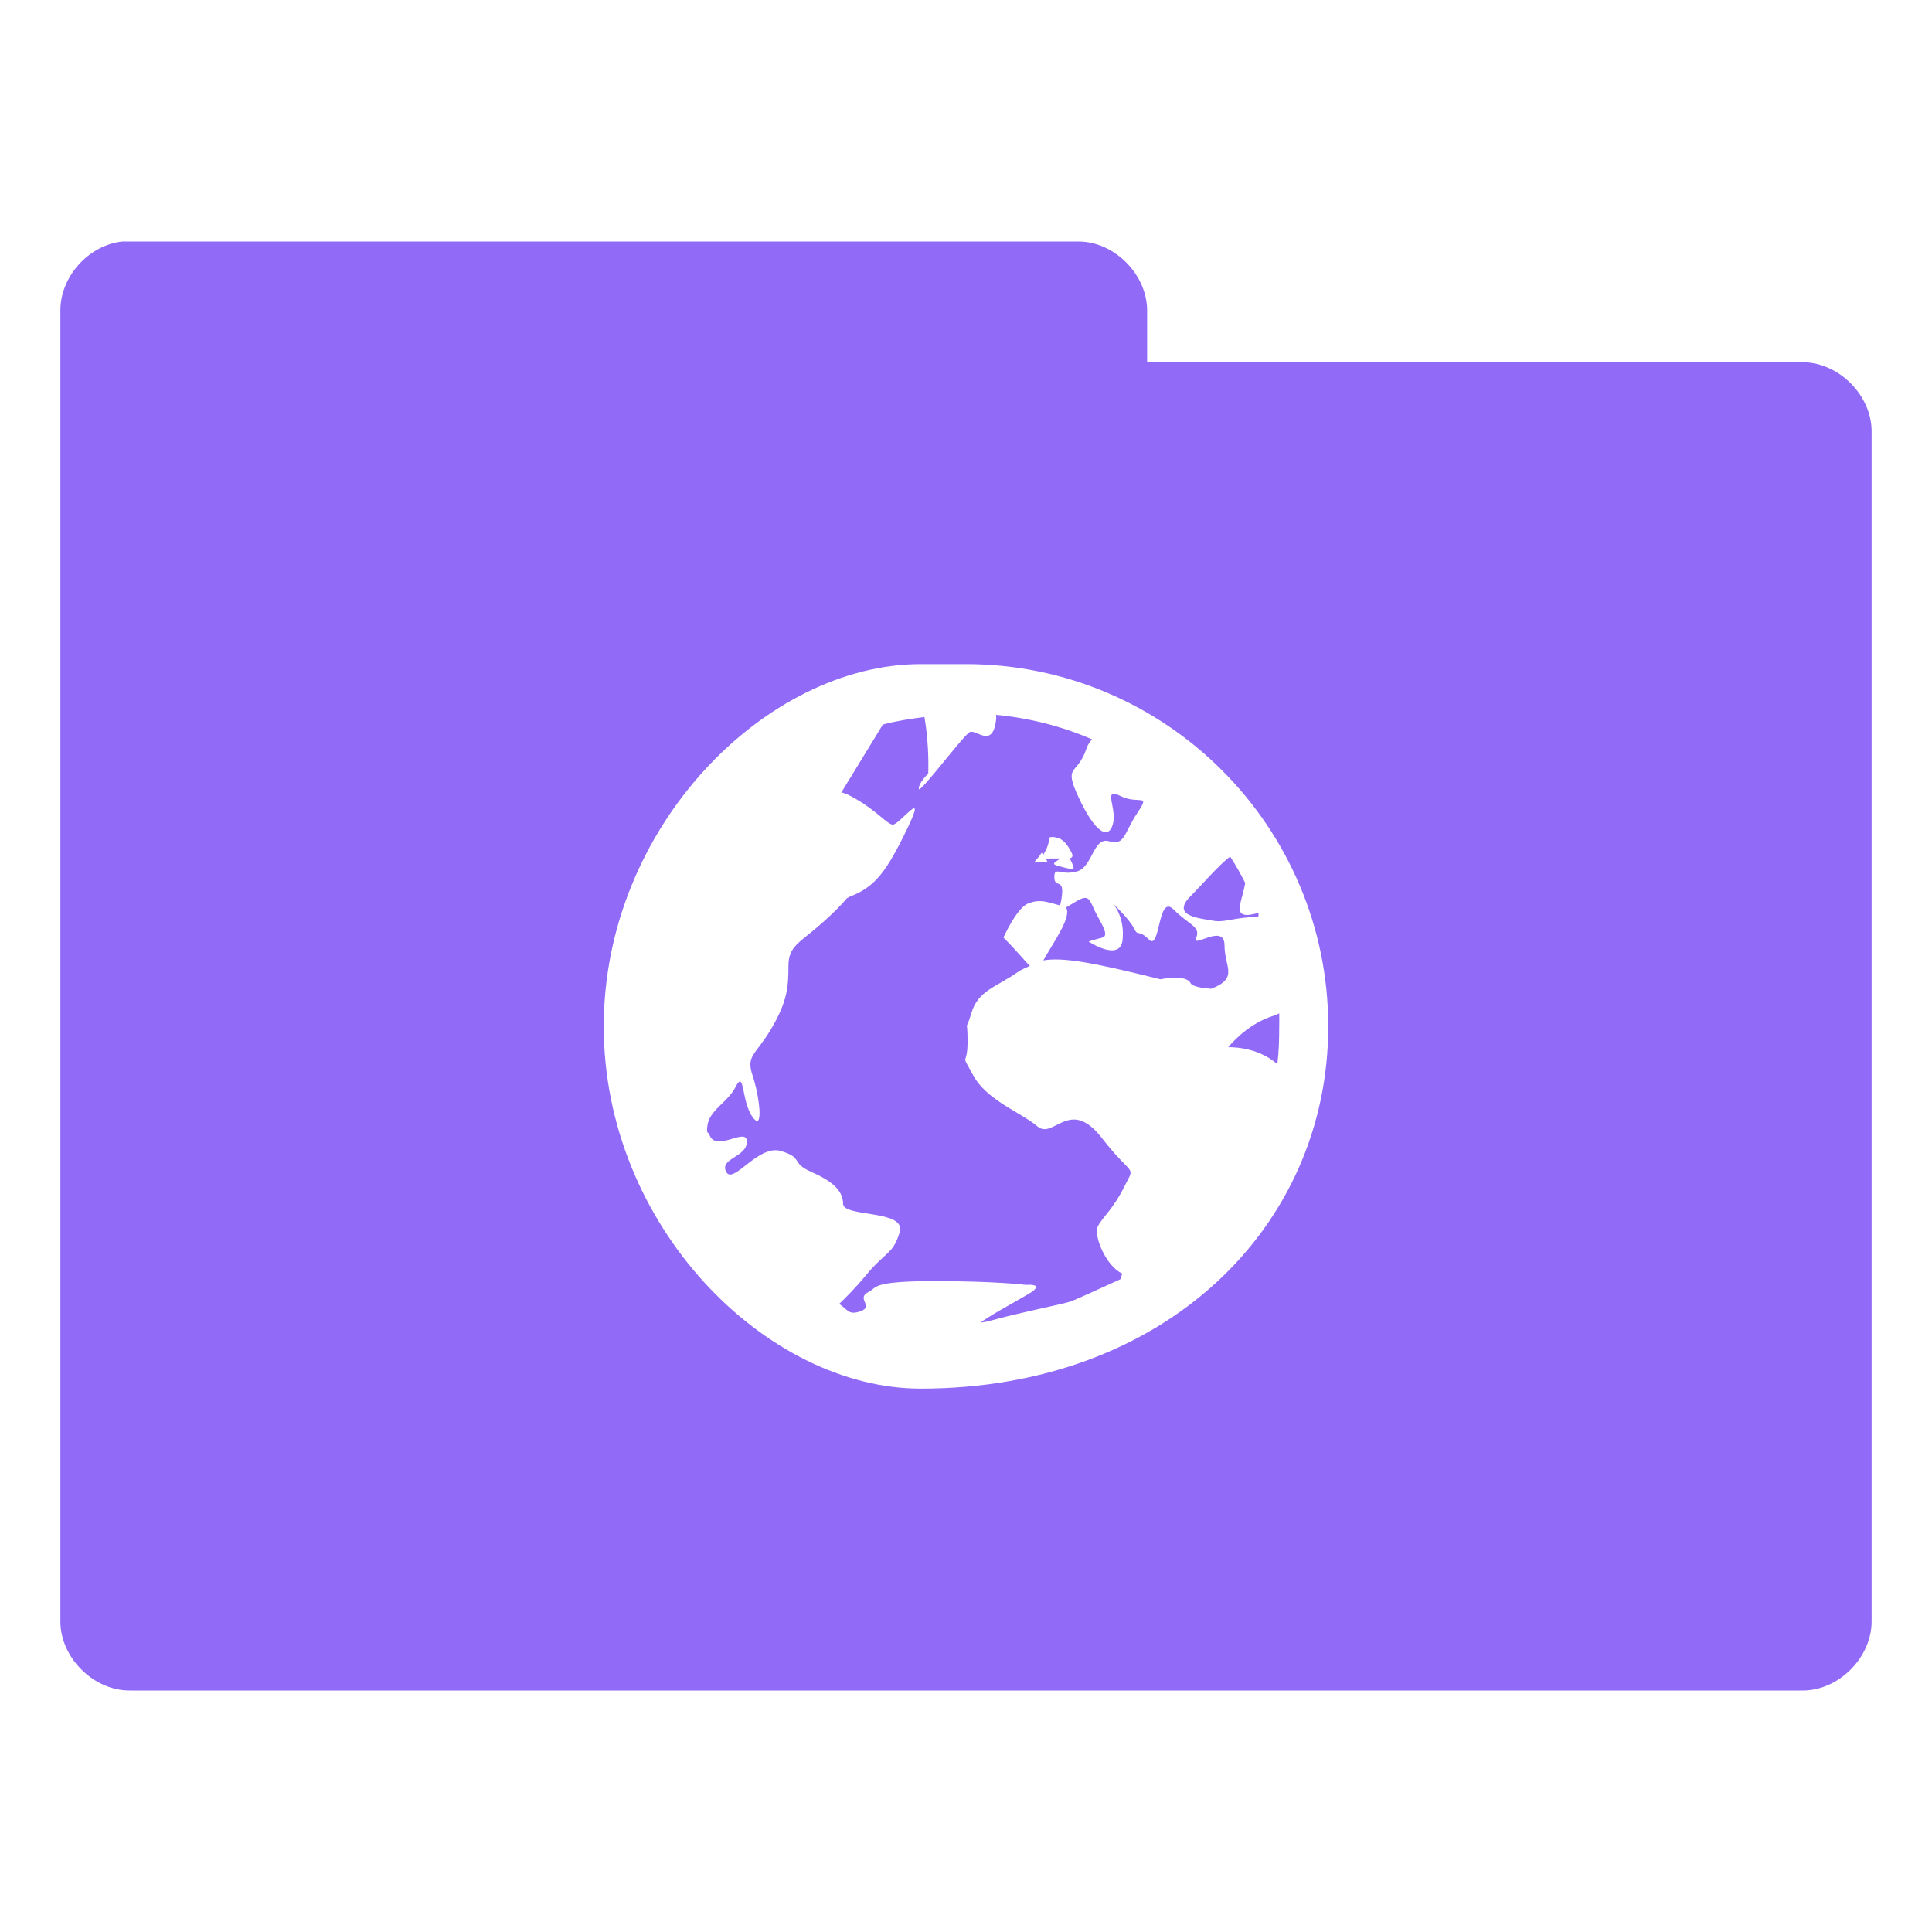 <svg xmlns="http://www.w3.org/2000/svg" viewBox="0 0 32 32">
 <g transform="translate(0,-1020.362)">
  <path d="m 2.031 4 c -0.565 0.056 -1.04 0.589 -1.031 1.156 l 0 21.688 c -0.007 0.607 0.549 1.163 1.156 1.156 l 27.688 0 c 0.607 0.01 1.163 -0.549 1.156 -1.156 l 0 -19.688 c 0.007 -0.607 -0.549 -1.163 -1.156 -1.156 l -10.844 0 l 0 -0.844 c 0.007 -0.597 -0.528 -1.147 -1.125 -1.156 l -15.719 0 l -0.125 0 z m 13.219 7 l 0.75 0 c 3.309 0 6 2.691 6 6 c 0 3.309 -2.691 6 -6.75 6 c -2.559 0 -5.25 -2.691 -5.25 -6 c 0 -3.309 2.691 -6 5.25 -6 z m 1.25 0.844 c -0.003 0.026 0.003 0.034 0 0.063 c -0.054 0.509 -0.33 0.165 -0.438 0.219 c -0.107 0.054 -0.844 1.045 -0.844 0.938 c 0 -0.107 0.156 -0.25 0.156 -0.25 c 0 0 0.023 -0.453 -0.063 -0.938 c -0.233 0.03 -0.465 0.065 -0.688 0.125 l -0.688 1.125 c 0.06 0.009 0.141 0.05 0.219 0.094 c 0.375 0.214 0.518 0.412 0.625 0.438 c 0.107 0.027 0.598 -0.661 0.25 0.063 c -0.348 0.723 -0.536 0.964 -0.938 1.125 c -0.025 0.008 -0.038 0.019 -0.063 0.031 c -0.103 0.123 -0.233 0.252 -0.406 0.406 c -0.379 0.338 -0.563 0.381 -0.563 0.719 c 0 0.338 -0.016 0.581 -0.281 1.031 c -0.265 0.45 -0.426 0.444 -0.313 0.781 c 0.114 0.337 0.189 0.95 0 0.688 c -0.189 -0.262 -0.13 -0.8 -0.281 -0.5 c -0.133 0.263 -0.445 0.387 -0.469 0.656 c -0.003 0.037 -0.009 0.046 0 0.094 c 0.002 0.007 0.029 0.019 0.031 0.031 c 0.097 0.325 0.625 -0.131 0.625 0.125 c 0 0.262 -0.457 0.275 -0.344 0.5 c 0.114 0.225 0.527 -0.456 0.906 -0.344 c 0.379 0.113 0.159 0.194 0.5 0.344 c 0.341 0.15 0.531 0.306 0.531 0.531 c 0 0.225 1.051 0.094 0.938 0.469 c -0.114 0.375 -0.222 0.306 -0.563 0.719 c -0.188 0.227 -0.327 0.359 -0.438 0.469 c 0.154 0.113 0.163 0.185 0.344 0.125 c 0.241 -0.08 -0.063 -0.205 0.125 -0.313 c 0.047 -0.027 0.066 -0.038 0.094 -0.063 c 0.028 -0.022 0.068 -0.046 0.125 -0.063 c 0.114 -0.033 0.353 -0.063 0.875 -0.063 c 1.045 0 1.531 0.063 1.531 0.063 c 0 0 0.353 -0.032 0.031 0.156 c -0.235 0.137 -0.721 0.404 -0.781 0.469 c 0.024 -0.002 0.096 -0.014 0.156 -0.031 c 0.482 -0.134 1.125 -0.259 1.313 -0.313 c 0.079 -0.023 0.5 -0.219 0.844 -0.375 c 0.014 -0.032 0.017 -0.061 0.031 -0.094 c -0.265 -0.113 -0.482 -0.63 -0.406 -0.781 c 0.076 -0.151 0.248 -0.277 0.438 -0.656 c 0.189 -0.379 0.155 -0.131 -0.375 -0.813 c -0.53 -0.682 -0.797 0.04 -1.063 -0.188 c -0.265 -0.227 -0.835 -0.427 -1.063 -0.844 c -0.227 -0.417 -0.094 -0.108 -0.094 -0.563 c 0 -0.456 -0.051 -0.09 0.063 -0.469 c 0.114 -0.378 0.402 -0.422 0.781 -0.688 c 0.052 -0.037 0.135 -0.067 0.188 -0.094 c -0.085 -0.081 -0.201 -0.232 -0.438 -0.469 c 0 0 0.217 -0.486 0.406 -0.563 c 0.184 -0.073 0.282 -0.04 0.531 0.031 c 0.011 -0.041 0.02 -0.063 0.031 -0.156 c 0.038 -0.304 -0.125 -0.123 -0.125 -0.313 c 0 -0.189 0.11 -0.018 0.375 -0.094 c 0.265 -0.076 0.266 -0.576 0.531 -0.5 c 0.265 0.076 0.241 -0.128 0.469 -0.469 c 0.227 -0.341 0.022 -0.13 -0.281 -0.281 c -0.303 -0.152 -0.049 0.204 -0.125 0.469 c -0.076 0.265 -0.297 0.131 -0.563 -0.438 c -0.265 -0.568 -0.027 -0.358 0.125 -0.813 c 0.027 -0.08 0.056 -0.109 0.094 -0.156 c -0.493 -0.214 -1.034 -0.354 -1.594 -0.406 z m 0.875 2.031 c 0.047 -0.02 0.087 -0.012 0.125 0 c 0.115 0.018 0.193 0.137 0.25 0.25 c 0.03 0.062 0.004 0.08 -0.031 0.094 c 0 0 0.063 0.118 0.063 0.156 c 0 0.037 -0.07 0.017 -0.25 -0.031 c -0.135 -0.035 -0.06 -0.057 0.031 -0.125 l -0.156 0 c -0.05 0 -0.075 0.007 -0.094 0 c 0.085 0.104 -0.002 0.034 -0.125 0.063 c -0.123 0.028 0.006 -0.051 0.063 -0.156 c 0 0 0.017 0.007 0.031 0.031 c 0.024 -0.052 0.094 -0.149 0.094 -0.281 z m 3 0.313 c -0.189 0.14 -0.457 0.457 -0.656 0.656 c -0.341 0.34 0.186 0.368 0.375 0.406 c 0.189 0.038 0.371 -0.063 0.75 -0.063 c -0.007 -0.017 0.007 -0.044 0 -0.063 c -0.051 0.006 -0.125 0.031 -0.188 0.031 c -0.222 0 -0.083 -0.229 -0.031 -0.531 c -0.079 -0.155 -0.156 -0.292 -0.25 -0.438 z m -2.375 0.688 c -0.08 -0.024 -0.199 0.073 -0.344 0.156 c 0.103 0.149 -0.209 0.576 -0.375 0.875 c 0.325 -0.054 0.804 0.029 1.938 0.313 c 0 0 0.424 -0.089 0.5 0.063 c 0.027 0.053 0.17 0.082 0.344 0.094 c 0.458 -0.18 0.219 -0.354 0.219 -0.719 c 0 -0.379 -0.545 0.064 -0.469 -0.125 c 0.076 -0.189 -0.11 -0.204 -0.375 -0.469 c -0.265 -0.265 -0.217 0.689 -0.406 0.5 c -0.189 -0.188 -0.174 -0.036 -0.25 -0.188 c -0.076 -0.152 -0.344 -0.406 -0.344 -0.406 c 0 0 0.194 0.215 0.156 0.594 c -0.038 0.378 -0.563 0.031 -0.563 0.031 c 0 0 0.067 -0.024 0.219 -0.063 c 0.152 -0.038 -0.043 -0.266 -0.156 -0.531 c -0.028 -0.064 -0.059 -0.113 -0.094 -0.125 z m 3.188 1.906 c -0.042 0.03 -0.104 0.043 -0.156 0.063 c -0.417 0.152 -0.688 0.5 -0.688 0.5 c 0 0 0.472 -0.022 0.813 0.281 c 0.025 -0.206 0.031 -0.412 0.031 -0.625 c 0 -0.077 0.003 -0.143 0 -0.219 z" transform="translate(0,1020.362)" style="visibility:visible;fill:#916af7;fill-opacity:1;stroke:none;display:inline;color:#000;fill-rule:nonzero"/>
 </g>
</svg>

